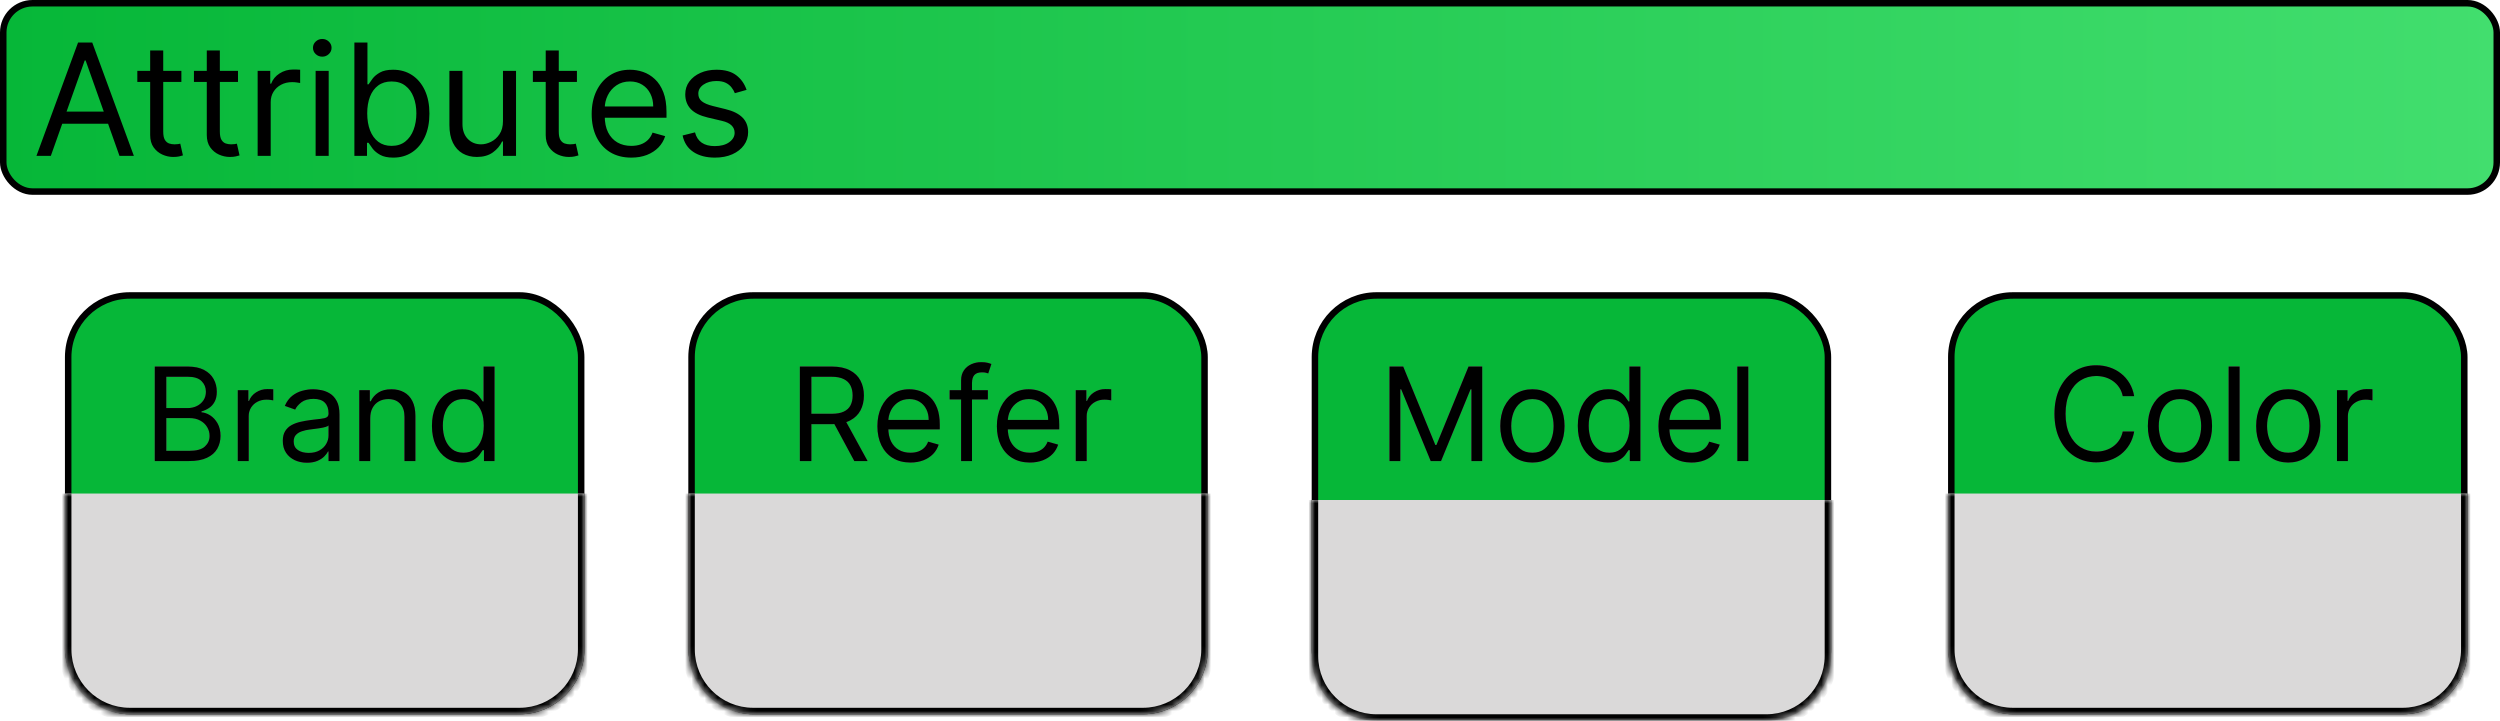 <svg width="385" height="111" viewBox="0 0 385 111" fill="none" xmlns="http://www.w3.org/2000/svg">
<rect x="0.5" y="0.5" width="384" height="29" rx="4.5" fill="url(#paint0_linear_23_110)" stroke="black"/>
<path d="M7.83 24H5.614L12.023 6.545H14.204L20.614 24H18.398L13.182 9.307H13.046L7.83 24ZM8.648 17.182H17.579V19.057H8.648V17.182ZM27.933 10.909V12.614H21.148V10.909H27.933ZM23.126 7.773H25.137V20.25C25.137 20.818 25.22 21.244 25.384 21.528C25.555 21.807 25.771 21.994 26.032 22.091C26.299 22.182 26.58 22.227 26.876 22.227C27.097 22.227 27.279 22.216 27.421 22.193C27.563 22.165 27.677 22.142 27.762 22.125L28.171 23.932C28.035 23.983 27.845 24.034 27.6 24.085C27.356 24.142 27.046 24.171 26.671 24.171C26.103 24.171 25.546 24.048 25.001 23.804C24.461 23.56 24.012 23.188 23.654 22.688C23.302 22.188 23.126 21.557 23.126 20.796V7.773ZM36.651 10.909V12.614H29.867V10.909H36.651ZM31.845 7.773H33.856V20.25C33.856 20.818 33.938 21.244 34.103 21.528C34.273 21.807 34.489 21.994 34.751 22.091C35.018 22.182 35.299 22.227 35.594 22.227C35.816 22.227 35.998 22.216 36.14 22.193C36.282 22.165 36.396 22.142 36.481 22.125L36.89 23.932C36.754 23.983 36.563 24.034 36.319 24.085C36.075 24.142 35.765 24.171 35.39 24.171C34.822 24.171 34.265 24.048 33.719 23.804C33.18 23.56 32.731 23.188 32.373 22.688C32.021 22.188 31.845 21.557 31.845 20.796V7.773ZM39.677 24V10.909H41.62V12.886H41.756C41.995 12.239 42.427 11.713 43.052 11.31C43.677 10.906 44.381 10.704 45.166 10.704C45.313 10.704 45.498 10.707 45.719 10.713C45.941 10.719 46.109 10.727 46.222 10.739V12.784C46.154 12.767 45.998 12.742 45.754 12.707C45.515 12.668 45.262 12.648 44.995 12.648C44.359 12.648 43.791 12.781 43.291 13.048C42.796 13.31 42.404 13.673 42.114 14.139C41.83 14.599 41.688 15.125 41.688 15.716V24H39.677ZM48.606 24V10.909H50.618V24H48.606ZM49.629 8.727C49.237 8.727 48.899 8.594 48.615 8.327C48.337 8.06 48.197 7.739 48.197 7.364C48.197 6.989 48.337 6.668 48.615 6.401C48.899 6.134 49.237 6 49.629 6C50.021 6 50.356 6.134 50.635 6.401C50.919 6.668 51.061 6.989 51.061 7.364C51.061 7.739 50.919 8.06 50.635 8.327C50.356 8.594 50.021 8.727 49.629 8.727ZM54.575 24V6.545H56.586V12.989H56.756C56.904 12.761 57.109 12.472 57.37 12.119C57.637 11.761 58.018 11.443 58.512 11.165C59.012 10.881 59.688 10.739 60.541 10.739C61.643 10.739 62.614 11.014 63.455 11.565C64.296 12.117 64.952 12.898 65.424 13.909C65.896 14.921 66.131 16.114 66.131 17.489C66.131 18.875 65.896 20.077 65.424 21.094C64.952 22.105 64.299 22.889 63.464 23.446C62.629 23.997 61.666 24.273 60.575 24.273C59.734 24.273 59.06 24.134 58.555 23.855C58.049 23.571 57.66 23.25 57.387 22.892C57.114 22.528 56.904 22.227 56.756 21.989H56.518V24H54.575ZM56.552 17.454C56.552 18.443 56.697 19.315 56.986 20.071C57.276 20.821 57.7 21.409 58.256 21.835C58.813 22.256 59.495 22.466 60.302 22.466C61.143 22.466 61.844 22.244 62.407 21.801C62.975 21.352 63.401 20.75 63.685 19.994C63.975 19.233 64.12 18.386 64.12 17.454C64.12 16.534 63.978 15.704 63.694 14.966C63.416 14.222 62.992 13.633 62.424 13.202C61.861 12.764 61.154 12.546 60.302 12.546C59.484 12.546 58.796 12.753 58.239 13.168C57.682 13.577 57.262 14.151 56.978 14.889C56.694 15.622 56.552 16.477 56.552 17.454ZM77.458 18.648V10.909H79.469V24H77.458V21.784H77.322C77.015 22.449 76.538 23.014 75.89 23.48C75.242 23.94 74.424 24.171 73.435 24.171C72.617 24.171 71.89 23.991 71.254 23.634C70.617 23.27 70.117 22.724 69.754 21.997C69.39 21.264 69.208 20.341 69.208 19.227V10.909H71.219V19.091C71.219 20.046 71.487 20.807 72.021 21.375C72.56 21.943 73.248 22.227 74.083 22.227C74.583 22.227 75.092 22.099 75.609 21.844C76.131 21.588 76.569 21.196 76.921 20.668C77.279 20.139 77.458 19.466 77.458 18.648ZM88.847 10.909V12.614H82.062V10.909H88.847ZM84.04 7.773H86.051V20.25C86.051 20.818 86.133 21.244 86.298 21.528C86.469 21.807 86.685 21.994 86.946 22.091C87.213 22.182 87.494 22.227 87.79 22.227C88.011 22.227 88.193 22.216 88.335 22.193C88.477 22.165 88.591 22.142 88.676 22.125L89.085 23.932C88.949 23.983 88.758 24.034 88.514 24.085C88.27 24.142 87.96 24.171 87.585 24.171C87.017 24.171 86.46 24.048 85.915 23.804C85.375 23.56 84.926 23.188 84.568 22.688C84.216 22.188 84.04 21.557 84.04 20.796V7.773ZM97.22 24.273C95.959 24.273 94.871 23.994 93.956 23.438C93.047 22.875 92.345 22.091 91.851 21.085C91.362 20.074 91.118 18.898 91.118 17.557C91.118 16.216 91.362 15.034 91.851 14.011C92.345 12.983 93.033 12.182 93.913 11.608C94.8 11.028 95.834 10.739 97.016 10.739C97.697 10.739 98.371 10.852 99.035 11.079C99.7 11.307 100.305 11.676 100.851 12.188C101.396 12.693 101.831 13.364 102.155 14.199C102.479 15.034 102.641 16.062 102.641 17.284V18.136H92.55V16.398H100.595C100.595 15.659 100.447 15 100.152 14.421C99.862 13.841 99.447 13.383 98.908 13.048C98.374 12.713 97.743 12.546 97.016 12.546C96.215 12.546 95.521 12.744 94.936 13.142C94.356 13.534 93.91 14.046 93.598 14.676C93.285 15.307 93.129 15.983 93.129 16.704V17.864C93.129 18.852 93.3 19.69 93.641 20.378C93.987 21.06 94.467 21.579 95.081 21.938C95.695 22.29 96.408 22.466 97.22 22.466C97.749 22.466 98.226 22.392 98.652 22.244C99.084 22.091 99.456 21.864 99.769 21.562C100.081 21.256 100.322 20.875 100.493 20.421L102.436 20.966C102.232 21.625 101.888 22.204 101.405 22.704C100.922 23.199 100.325 23.585 99.615 23.864C98.905 24.136 98.106 24.273 97.22 24.273ZM114.973 13.841L113.166 14.352C113.053 14.051 112.885 13.758 112.663 13.474C112.447 13.185 112.152 12.946 111.777 12.758C111.402 12.571 110.922 12.477 110.337 12.477C109.536 12.477 108.868 12.662 108.334 13.031C107.805 13.395 107.541 13.858 107.541 14.421C107.541 14.921 107.723 15.315 108.087 15.605C108.45 15.895 109.018 16.136 109.791 16.329L111.734 16.807C112.905 17.091 113.777 17.526 114.351 18.111C114.925 18.69 115.212 19.438 115.212 20.352C115.212 21.102 114.996 21.773 114.564 22.364C114.138 22.954 113.541 23.421 112.774 23.761C112.007 24.102 111.115 24.273 110.098 24.273C108.763 24.273 107.658 23.983 106.783 23.403C105.908 22.824 105.354 21.977 105.121 20.864L107.03 20.386C107.212 21.091 107.555 21.619 108.061 21.972C108.572 22.324 109.24 22.5 110.064 22.5C111.001 22.5 111.746 22.301 112.297 21.903C112.854 21.5 113.132 21.017 113.132 20.454C113.132 20 112.973 19.619 112.655 19.312C112.337 19 111.848 18.767 111.189 18.614L109.007 18.102C107.808 17.818 106.928 17.378 106.365 16.781C105.808 16.179 105.53 15.426 105.53 14.523C105.53 13.784 105.737 13.131 106.152 12.562C106.572 11.994 107.143 11.548 107.865 11.224C108.592 10.901 109.416 10.739 110.337 10.739C111.632 10.739 112.649 11.023 113.388 11.591C114.132 12.159 114.661 12.909 114.973 13.841Z" fill="black"/>
<rect x="10.5" y="45.5" width="79" height="64" rx="9.5" fill="#06B738" stroke="black"/>
<rect x="106.5" y="45.5" width="79" height="64" rx="9.5" fill="#06B738" stroke="black"/>
<rect x="202.5" y="45.5" width="79" height="64" rx="9.5" fill="#06B738" stroke="black"/>
<rect x="300.5" y="45.5" width="79" height="64" rx="9.5" fill="#06B738" stroke="black"/>
<mask id="path-7-inside-1_23_110" fill="white">
<path d="M10 76H90V100C90 105.523 85.523 110 80 110H20C14.477 110 10 105.523 10 100V76Z"/>
</mask>
<path d="M10 76H90V100C90 105.523 85.523 110 80 110H20C14.477 110 10 105.523 10 100V76Z" fill="#DAD9D9"/>
<path d="M10 76H90H10ZM91 100C91 106.075 86.075 111 80 111H20C13.925 111 9 106.075 9 100H11C11 104.971 15.029 109 20 109H80C84.971 109 89 104.971 89 100H91ZM20 111C13.925 111 9 106.075 9 100V76H11V100C11 104.971 15.029 109 20 109V111ZM91 76V100C91 106.075 86.075 111 80 111V109C84.971 109 89 104.971 89 100V76H91Z" fill="black" mask="url(#path-7-inside-1_23_110)"/>
<mask id="path-9-inside-2_23_110" fill="white">
<path d="M106 76H186V100C186 105.523 181.523 110 176 110H116C110.477 110 106 105.523 106 100V76Z"/>
</mask>
<path d="M106 76H186V100C186 105.523 181.523 110 176 110H116C110.477 110 106 105.523 106 100V76Z" fill="#DAD9D9"/>
<path d="M106 76H186H106ZM187 100C187 106.075 182.075 111 176 111H116C109.925 111 105 106.075 105 100H107C107 104.971 111.029 109 116 109H176C180.971 109 185 104.971 185 100H187ZM116 111C109.925 111 105 106.075 105 100V76H107V100C107 104.971 111.029 109 116 109V111ZM187 76V100C187 106.075 182.075 111 176 111V109C180.971 109 185 104.971 185 100V76H187Z" fill="black" mask="url(#path-9-inside-2_23_110)"/>
<mask id="path-11-inside-3_23_110" fill="white">
<path d="M202 77H282V101C282 106.523 277.523 111 272 111H212C206.477 111 202 106.523 202 101V77Z"/>
</mask>
<path d="M202 77H282V101C282 106.523 277.523 111 272 111H212C206.477 111 202 106.523 202 101V77Z" fill="#DAD9D9"/>
<path d="M202 77H282H202ZM283 101C283 107.075 278.075 112 272 112H212C205.925 112 201 107.075 201 101H203C203 105.971 207.029 110 212 110H272C276.971 110 281 105.971 281 101H283ZM212 112C205.925 112 201 107.075 201 101V77H203V101C203 105.971 207.029 110 212 110V112ZM283 77V101C283 107.075 278.075 112 272 112V110C276.971 110 281 105.971 281 101V77H283Z" fill="black" mask="url(#path-11-inside-3_23_110)"/>
<mask id="path-13-inside-4_23_110" fill="white">
<path d="M300 76H380V100C380 105.523 375.523 110 370 110H310C304.477 110 300 105.523 300 100V76Z"/>
</mask>
<path d="M300 76H380V100C380 105.523 375.523 110 370 110H310C304.477 110 300 105.523 300 100V76Z" fill="#DAD9D9"/>
<path d="M300 76H380H300ZM381 100C381 106.075 376.075 111 370 111H310C303.925 111 299 106.075 299 100H301C301 104.971 305.029 109 310 109H370C374.971 109 379 104.971 379 100H381ZM310 111C303.925 111 299 106.075 299 100V76H301V100C301 104.971 305.029 109 310 109V111ZM381 76V100C381 106.075 376.075 111 370 111V109C374.971 109 379 104.971 379 100V76H381Z" fill="black" mask="url(#path-13-inside-4_23_110)"/>
<path d="M213.994 56.455H216.096L221.039 68.528H221.21L226.153 56.455H228.255V71H226.607V59.949H226.465L221.92 71H220.329L215.784 59.949H215.642V71H213.994V56.455ZM235.991 71.227C235.006 71.227 234.142 70.993 233.399 70.524C232.66 70.055 232.083 69.4 231.666 68.557C231.254 67.714 231.048 66.729 231.048 65.602C231.048 64.466 231.254 63.474 231.666 62.626C232.083 61.779 232.66 61.121 233.399 60.652C234.142 60.183 235.006 59.949 235.991 59.949C236.976 59.949 237.838 60.183 238.577 60.652C239.32 61.121 239.898 61.779 240.309 62.626C240.726 63.474 240.934 64.466 240.934 65.602C240.934 66.729 240.726 67.714 240.309 68.557C239.898 69.4 239.32 70.055 238.577 70.524C237.838 70.993 236.976 71.227 235.991 71.227ZM235.991 69.722C236.739 69.722 237.355 69.53 237.838 69.146C238.321 68.763 238.678 68.258 238.91 67.633C239.142 67.008 239.258 66.331 239.258 65.602C239.258 64.873 239.142 64.194 238.91 63.564C238.678 62.934 238.321 62.425 237.838 62.037C237.355 61.649 236.739 61.455 235.991 61.455C235.243 61.455 234.628 61.649 234.145 62.037C233.662 62.425 233.304 62.934 233.072 63.564C232.84 64.194 232.724 64.873 232.724 65.602C232.724 66.331 232.84 67.008 233.072 67.633C233.304 68.258 233.662 68.763 234.145 69.146C234.628 69.53 235.243 69.722 235.991 69.722ZM247.612 71.227C246.703 71.227 245.901 70.998 245.205 70.538C244.509 70.074 243.964 69.421 243.571 68.578C243.178 67.731 242.982 66.729 242.982 65.574C242.982 64.428 243.178 63.434 243.571 62.591C243.964 61.748 244.511 61.097 245.212 60.638C245.913 60.178 246.722 59.949 247.641 59.949C248.351 59.949 248.912 60.067 249.324 60.304C249.741 60.536 250.058 60.801 250.276 61.099C250.498 61.393 250.671 61.635 250.794 61.824H250.936V56.455H252.612V71H250.993V69.324H250.794C250.671 69.523 250.496 69.774 250.269 70.077C250.041 70.375 249.717 70.642 249.296 70.879C248.874 71.111 248.313 71.227 247.612 71.227ZM247.84 69.722C248.512 69.722 249.08 69.546 249.544 69.196C250.008 68.841 250.361 68.351 250.602 67.726C250.844 67.096 250.965 66.369 250.965 65.546C250.965 64.731 250.846 64.019 250.61 63.408C250.373 62.792 250.022 62.314 249.558 61.973C249.094 61.627 248.521 61.455 247.84 61.455C247.129 61.455 246.538 61.637 246.064 62.001C245.595 62.361 245.243 62.851 245.006 63.472C244.774 64.087 244.658 64.778 244.658 65.546C244.658 66.322 244.776 67.028 245.013 67.662C245.254 68.292 245.61 68.794 246.078 69.168C246.552 69.537 247.139 69.722 247.84 69.722ZM260.489 71.227C259.438 71.227 258.531 70.995 257.769 70.531C257.011 70.062 256.426 69.409 256.014 68.571C255.607 67.728 255.404 66.748 255.404 65.631C255.404 64.513 255.607 63.528 256.014 62.676C256.426 61.819 256.999 61.151 257.733 60.673C258.472 60.19 259.334 59.949 260.318 59.949C260.887 59.949 261.448 60.044 262.002 60.233C262.556 60.422 263.06 60.73 263.514 61.156C263.969 61.578 264.331 62.136 264.601 62.832C264.871 63.528 265.006 64.385 265.006 65.403V66.114H256.597V64.665H263.301C263.301 64.049 263.178 63.5 262.932 63.017C262.691 62.534 262.345 62.153 261.895 61.874C261.45 61.594 260.924 61.455 260.318 61.455C259.651 61.455 259.073 61.62 258.585 61.952C258.102 62.278 257.731 62.705 257.47 63.23C257.21 63.756 257.08 64.319 257.08 64.921V65.886C257.08 66.71 257.222 67.409 257.506 67.981C257.795 68.55 258.195 68.983 258.706 69.281C259.218 69.575 259.812 69.722 260.489 69.722C260.929 69.722 261.327 69.66 261.682 69.537C262.042 69.409 262.352 69.22 262.612 68.969C262.873 68.713 263.074 68.396 263.216 68.017L264.835 68.472C264.665 69.021 264.378 69.504 263.976 69.921C263.574 70.332 263.076 70.654 262.485 70.886C261.893 71.114 261.227 71.227 260.489 71.227ZM269.232 56.455V71H267.556V56.455H269.232Z" fill="#5B5B5B"/>
<path d="M213.994 56.455H216.096L221.039 68.528H221.21L226.153 56.455H228.255V71H226.607V59.949H226.465L221.92 71H220.329L215.784 59.949H215.642V71H213.994V56.455ZM235.991 71.227C235.006 71.227 234.142 70.993 233.399 70.524C232.66 70.055 232.083 69.4 231.666 68.557C231.254 67.714 231.048 66.729 231.048 65.602C231.048 64.466 231.254 63.474 231.666 62.626C232.083 61.779 232.66 61.121 233.399 60.652C234.142 60.183 235.006 59.949 235.991 59.949C236.976 59.949 237.838 60.183 238.577 60.652C239.32 61.121 239.898 61.779 240.309 62.626C240.726 63.474 240.934 64.466 240.934 65.602C240.934 66.729 240.726 67.714 240.309 68.557C239.898 69.4 239.32 70.055 238.577 70.524C237.838 70.993 236.976 71.227 235.991 71.227ZM235.991 69.722C236.739 69.722 237.355 69.53 237.838 69.146C238.321 68.763 238.678 68.258 238.91 67.633C239.142 67.008 239.258 66.331 239.258 65.602C239.258 64.873 239.142 64.194 238.91 63.564C238.678 62.934 238.321 62.425 237.838 62.037C237.355 61.649 236.739 61.455 235.991 61.455C235.243 61.455 234.628 61.649 234.145 62.037C233.662 62.425 233.304 62.934 233.072 63.564C232.84 64.194 232.724 64.873 232.724 65.602C232.724 66.331 232.84 67.008 233.072 67.633C233.304 68.258 233.662 68.763 234.145 69.146C234.628 69.53 235.243 69.722 235.991 69.722ZM247.612 71.227C246.703 71.227 245.901 70.998 245.205 70.538C244.509 70.074 243.964 69.421 243.571 68.578C243.178 67.731 242.982 66.729 242.982 65.574C242.982 64.428 243.178 63.434 243.571 62.591C243.964 61.748 244.511 61.097 245.212 60.638C245.913 60.178 246.722 59.949 247.641 59.949C248.351 59.949 248.912 60.067 249.324 60.304C249.741 60.536 250.058 60.801 250.276 61.099C250.498 61.393 250.671 61.635 250.794 61.824H250.936V56.455H252.612V71H250.993V69.324H250.794C250.671 69.523 250.496 69.774 250.269 70.077C250.041 70.375 249.717 70.642 249.296 70.879C248.874 71.111 248.313 71.227 247.612 71.227ZM247.84 69.722C248.512 69.722 249.08 69.546 249.544 69.196C250.008 68.841 250.361 68.351 250.602 67.726C250.844 67.096 250.965 66.369 250.965 65.546C250.965 64.731 250.846 64.019 250.61 63.408C250.373 62.792 250.022 62.314 249.558 61.973C249.094 61.627 248.521 61.455 247.84 61.455C247.129 61.455 246.538 61.637 246.064 62.001C245.595 62.361 245.243 62.851 245.006 63.472C244.774 64.087 244.658 64.778 244.658 65.546C244.658 66.322 244.776 67.028 245.013 67.662C245.254 68.292 245.61 68.794 246.078 69.168C246.552 69.537 247.139 69.722 247.84 69.722ZM260.489 71.227C259.438 71.227 258.531 70.995 257.769 70.531C257.011 70.062 256.426 69.409 256.014 68.571C255.607 67.728 255.404 66.748 255.404 65.631C255.404 64.513 255.607 63.528 256.014 62.676C256.426 61.819 256.999 61.151 257.733 60.673C258.472 60.19 259.334 59.949 260.318 59.949C260.887 59.949 261.448 60.044 262.002 60.233C262.556 60.422 263.06 60.73 263.514 61.156C263.969 61.578 264.331 62.136 264.601 62.832C264.871 63.528 265.006 64.385 265.006 65.403V66.114H256.597V64.665H263.301C263.301 64.049 263.178 63.5 262.932 63.017C262.691 62.534 262.345 62.153 261.895 61.874C261.45 61.594 260.924 61.455 260.318 61.455C259.651 61.455 259.073 61.62 258.585 61.952C258.102 62.278 257.731 62.705 257.47 63.23C257.21 63.756 257.08 64.319 257.08 64.921V65.886C257.08 66.71 257.222 67.409 257.506 67.981C257.795 68.55 258.195 68.983 258.706 69.281C259.218 69.575 259.812 69.722 260.489 69.722C260.929 69.722 261.327 69.66 261.682 69.537C262.042 69.409 262.352 69.22 262.612 68.969C262.873 68.713 263.074 68.396 263.216 68.017L264.835 68.472C264.665 69.021 264.378 69.504 263.976 69.921C263.574 70.332 263.076 70.654 262.485 70.886C261.893 71.114 261.227 71.227 260.489 71.227ZM269.232 56.455V71H267.556V56.455H269.232Z" fill="#5B5B5B"/>
<path d="M213.994 56.455H216.096L221.039 68.528H221.21L226.153 56.455H228.255V71H226.607V59.949H226.465L221.92 71H220.329L215.784 59.949H215.642V71H213.994V56.455ZM235.991 71.227C235.006 71.227 234.142 70.993 233.399 70.524C232.66 70.055 232.083 69.4 231.666 68.557C231.254 67.714 231.048 66.729 231.048 65.602C231.048 64.466 231.254 63.474 231.666 62.626C232.083 61.779 232.66 61.121 233.399 60.652C234.142 60.183 235.006 59.949 235.991 59.949C236.976 59.949 237.838 60.183 238.577 60.652C239.32 61.121 239.898 61.779 240.309 62.626C240.726 63.474 240.934 64.466 240.934 65.602C240.934 66.729 240.726 67.714 240.309 68.557C239.898 69.4 239.32 70.055 238.577 70.524C237.838 70.993 236.976 71.227 235.991 71.227ZM235.991 69.722C236.739 69.722 237.355 69.53 237.838 69.146C238.321 68.763 238.678 68.258 238.91 67.633C239.142 67.008 239.258 66.331 239.258 65.602C239.258 64.873 239.142 64.194 238.91 63.564C238.678 62.934 238.321 62.425 237.838 62.037C237.355 61.649 236.739 61.455 235.991 61.455C235.243 61.455 234.628 61.649 234.145 62.037C233.662 62.425 233.304 62.934 233.072 63.564C232.84 64.194 232.724 64.873 232.724 65.602C232.724 66.331 232.84 67.008 233.072 67.633C233.304 68.258 233.662 68.763 234.145 69.146C234.628 69.53 235.243 69.722 235.991 69.722ZM247.612 71.227C246.703 71.227 245.901 70.998 245.205 70.538C244.509 70.074 243.964 69.421 243.571 68.578C243.178 67.731 242.982 66.729 242.982 65.574C242.982 64.428 243.178 63.434 243.571 62.591C243.964 61.748 244.511 61.097 245.212 60.638C245.913 60.178 246.722 59.949 247.641 59.949C248.351 59.949 248.912 60.067 249.324 60.304C249.741 60.536 250.058 60.801 250.276 61.099C250.498 61.393 250.671 61.635 250.794 61.824H250.936V56.455H252.612V71H250.993V69.324H250.794C250.671 69.523 250.496 69.774 250.269 70.077C250.041 70.375 249.717 70.642 249.296 70.879C248.874 71.111 248.313 71.227 247.612 71.227ZM247.84 69.722C248.512 69.722 249.08 69.546 249.544 69.196C250.008 68.841 250.361 68.351 250.602 67.726C250.844 67.096 250.965 66.369 250.965 65.546C250.965 64.731 250.846 64.019 250.61 63.408C250.373 62.792 250.022 62.314 249.558 61.973C249.094 61.627 248.521 61.455 247.84 61.455C247.129 61.455 246.538 61.637 246.064 62.001C245.595 62.361 245.243 62.851 245.006 63.472C244.774 64.087 244.658 64.778 244.658 65.546C244.658 66.322 244.776 67.028 245.013 67.662C245.254 68.292 245.61 68.794 246.078 69.168C246.552 69.537 247.139 69.722 247.84 69.722ZM260.489 71.227C259.438 71.227 258.531 70.995 257.769 70.531C257.011 70.062 256.426 69.409 256.014 68.571C255.607 67.728 255.404 66.748 255.404 65.631C255.404 64.513 255.607 63.528 256.014 62.676C256.426 61.819 256.999 61.151 257.733 60.673C258.472 60.19 259.334 59.949 260.318 59.949C260.887 59.949 261.448 60.044 262.002 60.233C262.556 60.422 263.06 60.73 263.514 61.156C263.969 61.578 264.331 62.136 264.601 62.832C264.871 63.528 265.006 64.385 265.006 65.403V66.114H256.597V64.665H263.301C263.301 64.049 263.178 63.5 262.932 63.017C262.691 62.534 262.345 62.153 261.895 61.874C261.45 61.594 260.924 61.455 260.318 61.455C259.651 61.455 259.073 61.62 258.585 61.952C258.102 62.278 257.731 62.705 257.47 63.23C257.21 63.756 257.08 64.319 257.08 64.921V65.886C257.08 66.71 257.222 67.409 257.506 67.981C257.795 68.55 258.195 68.983 258.706 69.281C259.218 69.575 259.812 69.722 260.489 69.722C260.929 69.722 261.327 69.66 261.682 69.537C262.042 69.409 262.352 69.22 262.612 68.969C262.873 68.713 263.074 68.396 263.216 68.017L264.835 68.472C264.665 69.021 264.378 69.504 263.976 69.921C263.574 70.332 263.076 70.654 262.485 70.886C261.893 71.114 261.227 71.227 260.489 71.227ZM269.232 56.455V71H267.556V56.455H269.232Z" fill="black"/>
<path d="M123.183 71V56.455H128.098C129.234 56.455 130.167 56.649 130.896 57.037C131.625 57.42 132.165 57.948 132.516 58.621C132.866 59.293 133.041 60.058 133.041 60.915C133.041 61.772 132.866 62.532 132.516 63.195C132.165 63.858 131.628 64.378 130.903 64.757C130.179 65.131 129.253 65.318 128.126 65.318H124.149V63.727H128.07C128.846 63.727 129.471 63.614 129.945 63.386C130.423 63.159 130.768 62.837 130.982 62.42C131.199 61.999 131.308 61.497 131.308 60.915C131.308 60.332 131.199 59.823 130.982 59.388C130.764 58.952 130.416 58.616 129.938 58.379C129.459 58.138 128.827 58.017 128.041 58.017H124.945V71H123.183ZM130.03 64.466L133.609 71H131.564L128.041 64.466H130.03ZM140.206 71.227C139.154 71.227 138.248 70.995 137.485 70.531C136.728 70.062 136.143 69.409 135.731 68.571C135.324 67.728 135.12 66.748 135.12 65.631C135.12 64.513 135.324 63.528 135.731 62.676C136.143 61.819 136.716 61.151 137.45 60.673C138.189 60.19 139.05 59.949 140.035 59.949C140.603 59.949 141.164 60.044 141.718 60.233C142.272 60.422 142.777 60.73 143.231 61.156C143.686 61.578 144.048 62.136 144.318 62.832C144.588 63.528 144.723 64.385 144.723 65.403V66.114H136.314V64.665H143.018C143.018 64.049 142.895 63.5 142.649 63.017C142.407 62.534 142.062 62.153 141.612 61.874C141.167 61.594 140.641 61.455 140.035 61.455C139.368 61.455 138.79 61.62 138.302 61.952C137.819 62.278 137.448 62.705 137.187 63.23C136.927 63.756 136.797 64.319 136.797 64.921V65.886C136.797 66.71 136.939 67.409 137.223 67.981C137.511 68.55 137.912 68.983 138.423 69.281C138.934 69.575 139.529 69.722 140.206 69.722C140.646 69.722 141.044 69.66 141.399 69.537C141.759 69.409 142.069 69.22 142.329 68.969C142.59 68.713 142.791 68.396 142.933 68.017L144.552 68.472C144.382 69.021 144.095 69.504 143.693 69.921C143.29 70.332 142.793 70.654 142.201 70.886C141.609 71.114 140.944 71.227 140.206 71.227ZM152.13 60.091V61.511H146.25V60.091H152.13ZM148.011 71V58.585C148.011 57.96 148.158 57.439 148.451 57.023C148.745 56.606 149.126 56.294 149.595 56.085C150.064 55.877 150.558 55.773 151.079 55.773C151.491 55.773 151.827 55.806 152.088 55.872C152.348 55.938 152.542 56 152.67 56.057L152.187 57.506C152.102 57.477 151.984 57.442 151.832 57.399C151.685 57.356 151.491 57.335 151.25 57.335C150.696 57.335 150.296 57.475 150.049 57.754C149.808 58.034 149.687 58.443 149.687 58.983V71H148.011ZM158.604 71.227C157.553 71.227 156.646 70.995 155.884 70.531C155.126 70.062 154.542 69.409 154.13 68.571C153.722 67.728 153.519 66.748 153.519 65.631C153.519 64.513 153.722 63.528 154.13 62.676C154.542 61.819 155.114 61.151 155.848 60.673C156.587 60.19 157.449 59.949 158.434 59.949C159.002 59.949 159.563 60.044 160.117 60.233C160.671 60.422 161.175 60.73 161.63 61.156C162.084 61.578 162.446 62.136 162.716 62.832C162.986 63.528 163.121 64.385 163.121 65.403V66.114H154.712V64.665H161.417C161.417 64.049 161.293 63.5 161.047 63.017C160.806 62.534 160.46 62.153 160.01 61.874C159.565 61.594 159.04 61.455 158.434 61.455C157.766 61.455 157.188 61.62 156.701 61.952C156.218 62.278 155.846 62.705 155.586 63.23C155.325 63.756 155.195 64.319 155.195 64.921V65.886C155.195 66.71 155.337 67.409 155.621 67.981C155.91 68.55 156.31 68.983 156.821 69.281C157.333 69.575 157.927 69.722 158.604 69.722C159.044 69.722 159.442 69.66 159.797 69.537C160.157 69.409 160.467 69.22 160.728 68.969C160.988 68.713 161.189 68.396 161.331 68.017L162.951 68.472C162.78 69.021 162.494 69.504 162.091 69.921C161.689 70.332 161.192 70.654 160.6 70.886C160.008 71.114 159.343 71.227 158.604 71.227ZM165.671 71V60.091H167.29V61.739H167.404C167.603 61.199 167.962 60.761 168.483 60.425C169.004 60.089 169.591 59.92 170.245 59.92C170.368 59.92 170.522 59.923 170.706 59.928C170.891 59.932 171.031 59.939 171.125 59.949V61.653C171.069 61.639 170.938 61.618 170.735 61.59C170.536 61.556 170.325 61.54 170.103 61.54C169.572 61.54 169.099 61.651 168.682 61.874C168.27 62.091 167.944 62.394 167.702 62.783C167.465 63.166 167.347 63.604 167.347 64.097V71H165.671Z" fill="#5B5B5B"/>
<path d="M123.183 71V56.455H128.098C129.234 56.455 130.167 56.649 130.896 57.037C131.625 57.42 132.165 57.948 132.516 58.621C132.866 59.293 133.041 60.058 133.041 60.915C133.041 61.772 132.866 62.532 132.516 63.195C132.165 63.858 131.628 64.378 130.903 64.757C130.179 65.131 129.253 65.318 128.126 65.318H124.149V63.727H128.07C128.846 63.727 129.471 63.614 129.945 63.386C130.423 63.159 130.768 62.837 130.982 62.42C131.199 61.999 131.308 61.497 131.308 60.915C131.308 60.332 131.199 59.823 130.982 59.388C130.764 58.952 130.416 58.616 129.938 58.379C129.459 58.138 128.827 58.017 128.041 58.017H124.945V71H123.183ZM130.03 64.466L133.609 71H131.564L128.041 64.466H130.03ZM140.206 71.227C139.154 71.227 138.248 70.995 137.485 70.531C136.728 70.062 136.143 69.409 135.731 68.571C135.324 67.728 135.12 66.748 135.12 65.631C135.12 64.513 135.324 63.528 135.731 62.676C136.143 61.819 136.716 61.151 137.45 60.673C138.189 60.19 139.05 59.949 140.035 59.949C140.603 59.949 141.164 60.044 141.718 60.233C142.272 60.422 142.777 60.73 143.231 61.156C143.686 61.578 144.048 62.136 144.318 62.832C144.588 63.528 144.723 64.385 144.723 65.403V66.114H136.314V64.665H143.018C143.018 64.049 142.895 63.5 142.649 63.017C142.407 62.534 142.062 62.153 141.612 61.874C141.167 61.594 140.641 61.455 140.035 61.455C139.368 61.455 138.79 61.62 138.302 61.952C137.819 62.278 137.448 62.705 137.187 63.23C136.927 63.756 136.797 64.319 136.797 64.921V65.886C136.797 66.71 136.939 67.409 137.223 67.981C137.511 68.55 137.912 68.983 138.423 69.281C138.934 69.575 139.529 69.722 140.206 69.722C140.646 69.722 141.044 69.66 141.399 69.537C141.759 69.409 142.069 69.22 142.329 68.969C142.59 68.713 142.791 68.396 142.933 68.017L144.552 68.472C144.382 69.021 144.095 69.504 143.693 69.921C143.29 70.332 142.793 70.654 142.201 70.886C141.609 71.114 140.944 71.227 140.206 71.227ZM152.13 60.091V61.511H146.25V60.091H152.13ZM148.011 71V58.585C148.011 57.96 148.158 57.439 148.451 57.023C148.745 56.606 149.126 56.294 149.595 56.085C150.064 55.877 150.558 55.773 151.079 55.773C151.491 55.773 151.827 55.806 152.088 55.872C152.348 55.938 152.542 56 152.67 56.057L152.187 57.506C152.102 57.477 151.984 57.442 151.832 57.399C151.685 57.356 151.491 57.335 151.25 57.335C150.696 57.335 150.296 57.475 150.049 57.754C149.808 58.034 149.687 58.443 149.687 58.983V71H148.011ZM158.604 71.227C157.553 71.227 156.646 70.995 155.884 70.531C155.126 70.062 154.542 69.409 154.13 68.571C153.722 67.728 153.519 66.748 153.519 65.631C153.519 64.513 153.722 63.528 154.13 62.676C154.542 61.819 155.114 61.151 155.848 60.673C156.587 60.19 157.449 59.949 158.434 59.949C159.002 59.949 159.563 60.044 160.117 60.233C160.671 60.422 161.175 60.73 161.63 61.156C162.084 61.578 162.446 62.136 162.716 62.832C162.986 63.528 163.121 64.385 163.121 65.403V66.114H154.712V64.665H161.417C161.417 64.049 161.293 63.5 161.047 63.017C160.806 62.534 160.46 62.153 160.01 61.874C159.565 61.594 159.04 61.455 158.434 61.455C157.766 61.455 157.188 61.62 156.701 61.952C156.218 62.278 155.846 62.705 155.586 63.23C155.325 63.756 155.195 64.319 155.195 64.921V65.886C155.195 66.71 155.337 67.409 155.621 67.981C155.91 68.55 156.31 68.983 156.821 69.281C157.333 69.575 157.927 69.722 158.604 69.722C159.044 69.722 159.442 69.66 159.797 69.537C160.157 69.409 160.467 69.22 160.728 68.969C160.988 68.713 161.189 68.396 161.331 68.017L162.951 68.472C162.78 69.021 162.494 69.504 162.091 69.921C161.689 70.332 161.192 70.654 160.6 70.886C160.008 71.114 159.343 71.227 158.604 71.227ZM165.671 71V60.091H167.29V61.739H167.404C167.603 61.199 167.962 60.761 168.483 60.425C169.004 60.089 169.591 59.92 170.245 59.92C170.368 59.92 170.522 59.923 170.706 59.928C170.891 59.932 171.031 59.939 171.125 59.949V61.653C171.069 61.639 170.938 61.618 170.735 61.59C170.536 61.556 170.325 61.54 170.103 61.54C169.572 61.54 169.099 61.651 168.682 61.874C168.27 62.091 167.944 62.394 167.702 62.783C167.465 63.166 167.347 63.604 167.347 64.097V71H165.671Z" fill="#5B5B5B"/>
<path d="M123.183 71V56.455H128.098C129.234 56.455 130.167 56.649 130.896 57.037C131.625 57.42 132.165 57.948 132.516 58.621C132.866 59.293 133.041 60.058 133.041 60.915C133.041 61.772 132.866 62.532 132.516 63.195C132.165 63.858 131.628 64.378 130.903 64.757C130.179 65.131 129.253 65.318 128.126 65.318H124.149V63.727H128.07C128.846 63.727 129.471 63.614 129.945 63.386C130.423 63.159 130.768 62.837 130.982 62.42C131.199 61.999 131.308 61.497 131.308 60.915C131.308 60.332 131.199 59.823 130.982 59.388C130.764 58.952 130.416 58.616 129.938 58.379C129.459 58.138 128.827 58.017 128.041 58.017H124.945V71H123.183ZM130.03 64.466L133.609 71H131.564L128.041 64.466H130.03ZM140.206 71.227C139.154 71.227 138.248 70.995 137.485 70.531C136.728 70.062 136.143 69.409 135.731 68.571C135.324 67.728 135.12 66.748 135.12 65.631C135.12 64.513 135.324 63.528 135.731 62.676C136.143 61.819 136.716 61.151 137.45 60.673C138.189 60.19 139.05 59.949 140.035 59.949C140.603 59.949 141.164 60.044 141.718 60.233C142.272 60.422 142.777 60.73 143.231 61.156C143.686 61.578 144.048 62.136 144.318 62.832C144.588 63.528 144.723 64.385 144.723 65.403V66.114H136.314V64.665H143.018C143.018 64.049 142.895 63.5 142.649 63.017C142.407 62.534 142.062 62.153 141.612 61.874C141.167 61.594 140.641 61.455 140.035 61.455C139.368 61.455 138.79 61.62 138.302 61.952C137.819 62.278 137.448 62.705 137.187 63.23C136.927 63.756 136.797 64.319 136.797 64.921V65.886C136.797 66.71 136.939 67.409 137.223 67.981C137.511 68.55 137.912 68.983 138.423 69.281C138.934 69.575 139.529 69.722 140.206 69.722C140.646 69.722 141.044 69.66 141.399 69.537C141.759 69.409 142.069 69.22 142.329 68.969C142.59 68.713 142.791 68.396 142.933 68.017L144.552 68.472C144.382 69.021 144.095 69.504 143.693 69.921C143.29 70.332 142.793 70.654 142.201 70.886C141.609 71.114 140.944 71.227 140.206 71.227ZM152.13 60.091V61.511H146.25V60.091H152.13ZM148.011 71V58.585C148.011 57.96 148.158 57.439 148.451 57.023C148.745 56.606 149.126 56.294 149.595 56.085C150.064 55.877 150.558 55.773 151.079 55.773C151.491 55.773 151.827 55.806 152.088 55.872C152.348 55.938 152.542 56 152.67 56.057L152.187 57.506C152.102 57.477 151.984 57.442 151.832 57.399C151.685 57.356 151.491 57.335 151.25 57.335C150.696 57.335 150.296 57.475 150.049 57.754C149.808 58.034 149.687 58.443 149.687 58.983V71H148.011ZM158.604 71.227C157.553 71.227 156.646 70.995 155.884 70.531C155.126 70.062 154.542 69.409 154.13 68.571C153.722 67.728 153.519 66.748 153.519 65.631C153.519 64.513 153.722 63.528 154.13 62.676C154.542 61.819 155.114 61.151 155.848 60.673C156.587 60.19 157.449 59.949 158.434 59.949C159.002 59.949 159.563 60.044 160.117 60.233C160.671 60.422 161.175 60.73 161.63 61.156C162.084 61.578 162.446 62.136 162.716 62.832C162.986 63.528 163.121 64.385 163.121 65.403V66.114H154.712V64.665H161.417C161.417 64.049 161.293 63.5 161.047 63.017C160.806 62.534 160.46 62.153 160.01 61.874C159.565 61.594 159.04 61.455 158.434 61.455C157.766 61.455 157.188 61.62 156.701 61.952C156.218 62.278 155.846 62.705 155.586 63.23C155.325 63.756 155.195 64.319 155.195 64.921V65.886C155.195 66.71 155.337 67.409 155.621 67.981C155.91 68.55 156.31 68.983 156.821 69.281C157.333 69.575 157.927 69.722 158.604 69.722C159.044 69.722 159.442 69.66 159.797 69.537C160.157 69.409 160.467 69.22 160.728 68.969C160.988 68.713 161.189 68.396 161.331 68.017L162.951 68.472C162.78 69.021 162.494 69.504 162.091 69.921C161.689 70.332 161.192 70.654 160.6 70.886C160.008 71.114 159.343 71.227 158.604 71.227ZM165.671 71V60.091H167.29V61.739H167.404C167.603 61.199 167.962 60.761 168.483 60.425C169.004 60.089 169.591 59.92 170.245 59.92C170.368 59.92 170.522 59.923 170.706 59.928C170.891 59.932 171.031 59.939 171.125 59.949V61.653C171.069 61.639 170.938 61.618 170.735 61.59C170.536 61.556 170.325 61.54 170.103 61.54C169.572 61.54 169.099 61.651 168.682 61.874C168.27 62.091 167.944 62.394 167.702 62.783C167.465 63.166 167.347 63.604 167.347 64.097V71H165.671Z" fill="black"/>
<path d="M23.841 71V56.455H28.927C29.94 56.455 30.776 56.63 31.434 56.98C32.092 57.326 32.582 57.792 32.904 58.379C33.226 58.962 33.387 59.608 33.387 60.318C33.387 60.943 33.276 61.459 33.053 61.867C32.835 62.274 32.547 62.596 32.187 62.832C31.831 63.069 31.446 63.244 31.029 63.358V63.5C31.474 63.528 31.922 63.685 32.371 63.969C32.821 64.253 33.197 64.66 33.501 65.19C33.804 65.721 33.955 66.369 33.955 67.136C33.955 67.865 33.789 68.521 33.458 69.104C33.127 69.686 32.603 70.148 31.888 70.489C31.173 70.829 30.243 71 29.097 71H23.841ZM25.603 69.438H29.097C30.248 69.438 31.064 69.215 31.547 68.77C32.035 68.32 32.279 67.776 32.279 67.136C32.279 66.644 32.154 66.189 31.902 65.773C31.652 65.351 31.294 65.015 30.83 64.764C30.366 64.508 29.817 64.381 29.182 64.381H25.603V69.438ZM25.603 62.847H28.87C29.4 62.847 29.878 62.742 30.305 62.534C30.735 62.326 31.076 62.032 31.327 61.653C31.583 61.275 31.711 60.83 31.711 60.318C31.711 59.679 31.488 59.137 31.043 58.692C30.598 58.242 29.893 58.017 28.927 58.017H25.603V62.847ZM36.622 71V60.091H38.241V61.739H38.355C38.554 61.199 38.914 60.761 39.434 60.425C39.955 60.089 40.542 59.92 41.196 59.92C41.319 59.92 41.473 59.923 41.657 59.928C41.842 59.932 41.982 59.939 42.077 59.949V61.653C42.02 61.639 41.889 61.618 41.686 61.59C41.487 61.556 41.276 61.54 41.054 61.54C40.523 61.54 40.05 61.651 39.633 61.874C39.221 62.091 38.895 62.394 38.653 62.783C38.416 63.166 38.298 63.604 38.298 64.097V71H36.622ZM47.274 71.256C46.582 71.256 45.955 71.126 45.392 70.865C44.828 70.6 44.381 70.219 44.049 69.722C43.718 69.22 43.552 68.614 43.552 67.903C43.552 67.278 43.675 66.772 43.921 66.383C44.168 65.99 44.497 65.683 44.909 65.46C45.321 65.238 45.775 65.072 46.272 64.963C46.774 64.849 47.278 64.76 47.785 64.693C48.448 64.608 48.985 64.544 49.397 64.501C49.814 64.454 50.117 64.376 50.306 64.267C50.5 64.158 50.597 63.969 50.597 63.699V63.642C50.597 62.941 50.406 62.397 50.022 62.008C49.643 61.62 49.068 61.426 48.296 61.426C47.496 61.426 46.869 61.601 46.414 61.952C45.96 62.302 45.64 62.676 45.455 63.074L43.864 62.506C44.149 61.843 44.527 61.327 45.001 60.957C45.479 60.583 46 60.323 46.563 60.176C47.132 60.025 47.69 59.949 48.239 59.949C48.59 59.949 48.992 59.992 49.447 60.077C49.906 60.157 50.349 60.325 50.775 60.581C51.206 60.837 51.563 61.222 51.847 61.739C52.132 62.255 52.274 62.946 52.274 63.812V71H50.597V69.523H50.512C50.399 69.76 50.209 70.013 49.944 70.283C49.679 70.553 49.326 70.782 48.886 70.972C48.446 71.161 47.908 71.256 47.274 71.256ZM47.529 69.75C48.192 69.75 48.751 69.62 49.205 69.359C49.665 69.099 50.01 68.763 50.242 68.351C50.479 67.939 50.597 67.506 50.597 67.051V65.517C50.526 65.602 50.37 65.68 50.129 65.751C49.892 65.818 49.617 65.877 49.305 65.929C48.997 65.976 48.696 66.019 48.403 66.057C48.114 66.09 47.88 66.118 47.7 66.142C47.264 66.199 46.857 66.291 46.478 66.419C46.104 66.542 45.801 66.729 45.569 66.98C45.342 67.226 45.228 67.562 45.228 67.989C45.228 68.571 45.444 69.011 45.874 69.31C46.31 69.603 46.862 69.75 47.529 69.75ZM57.009 64.438V71H55.333V60.091H56.952V61.795H57.094C57.35 61.242 57.738 60.796 58.259 60.46C58.78 60.119 59.452 59.949 60.276 59.949C61.015 59.949 61.661 60.1 62.215 60.403C62.769 60.702 63.2 61.156 63.508 61.767C63.815 62.373 63.969 63.14 63.969 64.068V71H62.293V64.182C62.293 63.325 62.071 62.657 61.626 62.179C61.181 61.696 60.57 61.455 59.793 61.455C59.258 61.455 58.78 61.571 58.358 61.803C57.942 62.035 57.613 62.373 57.371 62.818C57.13 63.263 57.009 63.803 57.009 64.438ZM71.151 71.227C70.242 71.227 69.44 70.998 68.744 70.538C68.048 70.074 67.503 69.421 67.11 68.578C66.717 67.731 66.521 66.729 66.521 65.574C66.521 64.428 66.717 63.434 67.11 62.591C67.503 61.748 68.05 61.097 68.751 60.638C69.452 60.178 70.261 59.949 71.18 59.949C71.89 59.949 72.451 60.067 72.863 60.304C73.28 60.536 73.597 60.801 73.815 61.099C74.037 61.393 74.21 61.635 74.333 61.824H74.475V56.455H76.151V71H74.532V69.324H74.333C74.21 69.523 74.035 69.774 73.808 70.077C73.58 70.375 73.256 70.642 72.835 70.879C72.413 71.111 71.852 71.227 71.151 71.227ZM71.379 69.722C72.051 69.722 72.619 69.546 73.083 69.196C73.547 68.841 73.9 68.351 74.141 67.726C74.383 67.096 74.504 66.369 74.504 65.546C74.504 64.731 74.385 64.019 74.149 63.408C73.912 62.792 73.561 62.314 73.097 61.973C72.633 61.627 72.061 61.455 71.379 61.455C70.668 61.455 70.077 61.637 69.603 62.001C69.134 62.361 68.782 62.851 68.545 63.472C68.313 64.087 68.197 64.778 68.197 65.546C68.197 66.322 68.315 67.028 68.552 67.662C68.793 68.292 69.149 68.794 69.617 69.168C70.091 69.537 70.678 69.722 71.379 69.722Z" fill="#5B5B5B"/>
<path d="M23.841 71V56.455H28.927C29.94 56.455 30.776 56.63 31.434 56.98C32.092 57.326 32.582 57.792 32.904 58.379C33.226 58.962 33.387 59.608 33.387 60.318C33.387 60.943 33.276 61.459 33.053 61.867C32.835 62.274 32.547 62.596 32.187 62.832C31.831 63.069 31.446 63.244 31.029 63.358V63.5C31.474 63.528 31.922 63.685 32.371 63.969C32.821 64.253 33.197 64.66 33.501 65.19C33.804 65.721 33.955 66.369 33.955 67.136C33.955 67.865 33.789 68.521 33.458 69.104C33.127 69.686 32.603 70.148 31.888 70.489C31.173 70.829 30.243 71 29.097 71H23.841ZM25.603 69.438H29.097C30.248 69.438 31.064 69.215 31.547 68.77C32.035 68.32 32.279 67.776 32.279 67.136C32.279 66.644 32.154 66.189 31.902 65.773C31.652 65.351 31.294 65.015 30.83 64.764C30.366 64.508 29.817 64.381 29.182 64.381H25.603V69.438ZM25.603 62.847H28.87C29.4 62.847 29.878 62.742 30.305 62.534C30.735 62.326 31.076 62.032 31.327 61.653C31.583 61.275 31.711 60.83 31.711 60.318C31.711 59.679 31.488 59.137 31.043 58.692C30.598 58.242 29.893 58.017 28.927 58.017H25.603V62.847ZM36.622 71V60.091H38.241V61.739H38.355C38.554 61.199 38.914 60.761 39.434 60.425C39.955 60.089 40.542 59.92 41.196 59.92C41.319 59.92 41.473 59.923 41.657 59.928C41.842 59.932 41.982 59.939 42.077 59.949V61.653C42.02 61.639 41.889 61.618 41.686 61.59C41.487 61.556 41.276 61.54 41.054 61.54C40.523 61.54 40.05 61.651 39.633 61.874C39.221 62.091 38.895 62.394 38.653 62.783C38.416 63.166 38.298 63.604 38.298 64.097V71H36.622ZM47.274 71.256C46.582 71.256 45.955 71.126 45.392 70.865C44.828 70.6 44.381 70.219 44.049 69.722C43.718 69.22 43.552 68.614 43.552 67.903C43.552 67.278 43.675 66.772 43.921 66.383C44.168 65.99 44.497 65.683 44.909 65.46C45.321 65.238 45.775 65.072 46.272 64.963C46.774 64.849 47.278 64.76 47.785 64.693C48.448 64.608 48.985 64.544 49.397 64.501C49.814 64.454 50.117 64.376 50.306 64.267C50.5 64.158 50.597 63.969 50.597 63.699V63.642C50.597 62.941 50.406 62.397 50.022 62.008C49.643 61.62 49.068 61.426 48.296 61.426C47.496 61.426 46.869 61.601 46.414 61.952C45.96 62.302 45.64 62.676 45.455 63.074L43.864 62.506C44.149 61.843 44.527 61.327 45.001 60.957C45.479 60.583 46 60.323 46.563 60.176C47.132 60.025 47.69 59.949 48.239 59.949C48.59 59.949 48.992 59.992 49.447 60.077C49.906 60.157 50.349 60.325 50.775 60.581C51.206 60.837 51.563 61.222 51.847 61.739C52.132 62.255 52.274 62.946 52.274 63.812V71H50.597V69.523H50.512C50.399 69.76 50.209 70.013 49.944 70.283C49.679 70.553 49.326 70.782 48.886 70.972C48.446 71.161 47.908 71.256 47.274 71.256ZM47.529 69.75C48.192 69.75 48.751 69.62 49.205 69.359C49.665 69.099 50.01 68.763 50.242 68.351C50.479 67.939 50.597 67.506 50.597 67.051V65.517C50.526 65.602 50.37 65.68 50.129 65.751C49.892 65.818 49.617 65.877 49.305 65.929C48.997 65.976 48.696 66.019 48.403 66.057C48.114 66.09 47.88 66.118 47.7 66.142C47.264 66.199 46.857 66.291 46.478 66.419C46.104 66.542 45.801 66.729 45.569 66.98C45.342 67.226 45.228 67.562 45.228 67.989C45.228 68.571 45.444 69.011 45.874 69.31C46.31 69.603 46.862 69.75 47.529 69.75ZM57.009 64.438V71H55.333V60.091H56.952V61.795H57.094C57.35 61.242 57.738 60.796 58.259 60.46C58.78 60.119 59.452 59.949 60.276 59.949C61.015 59.949 61.661 60.1 62.215 60.403C62.769 60.702 63.2 61.156 63.508 61.767C63.815 62.373 63.969 63.14 63.969 64.068V71H62.293V64.182C62.293 63.325 62.071 62.657 61.626 62.179C61.181 61.696 60.57 61.455 59.793 61.455C59.258 61.455 58.78 61.571 58.358 61.803C57.942 62.035 57.613 62.373 57.371 62.818C57.13 63.263 57.009 63.803 57.009 64.438ZM71.151 71.227C70.242 71.227 69.44 70.998 68.744 70.538C68.048 70.074 67.503 69.421 67.11 68.578C66.717 67.731 66.521 66.729 66.521 65.574C66.521 64.428 66.717 63.434 67.11 62.591C67.503 61.748 68.05 61.097 68.751 60.638C69.452 60.178 70.261 59.949 71.18 59.949C71.89 59.949 72.451 60.067 72.863 60.304C73.28 60.536 73.597 60.801 73.815 61.099C74.037 61.393 74.21 61.635 74.333 61.824H74.475V56.455H76.151V71H74.532V69.324H74.333C74.21 69.523 74.035 69.774 73.808 70.077C73.58 70.375 73.256 70.642 72.835 70.879C72.413 71.111 71.852 71.227 71.151 71.227ZM71.379 69.722C72.051 69.722 72.619 69.546 73.083 69.196C73.547 68.841 73.9 68.351 74.141 67.726C74.383 67.096 74.504 66.369 74.504 65.546C74.504 64.731 74.385 64.019 74.149 63.408C73.912 62.792 73.561 62.314 73.097 61.973C72.633 61.627 72.061 61.455 71.379 61.455C70.668 61.455 70.077 61.637 69.603 62.001C69.134 62.361 68.782 62.851 68.545 63.472C68.313 64.087 68.197 64.778 68.197 65.546C68.197 66.322 68.315 67.028 68.552 67.662C68.793 68.292 69.149 68.794 69.617 69.168C70.091 69.537 70.678 69.722 71.379 69.722Z" fill="#5B5B5B"/>
<path d="M23.841 71V56.455H28.927C29.94 56.455 30.776 56.63 31.434 56.98C32.092 57.326 32.582 57.792 32.904 58.379C33.226 58.962 33.387 59.608 33.387 60.318C33.387 60.943 33.276 61.459 33.053 61.867C32.835 62.274 32.547 62.596 32.187 62.832C31.831 63.069 31.446 63.244 31.029 63.358V63.5C31.474 63.528 31.922 63.685 32.371 63.969C32.821 64.253 33.197 64.66 33.501 65.19C33.804 65.721 33.955 66.369 33.955 67.136C33.955 67.865 33.789 68.521 33.458 69.104C33.127 69.686 32.603 70.148 31.888 70.489C31.173 70.829 30.243 71 29.097 71H23.841ZM25.603 69.438H29.097C30.248 69.438 31.064 69.215 31.547 68.77C32.035 68.32 32.279 67.776 32.279 67.136C32.279 66.644 32.154 66.189 31.902 65.773C31.652 65.351 31.294 65.015 30.83 64.764C30.366 64.508 29.817 64.381 29.182 64.381H25.603V69.438ZM25.603 62.847H28.87C29.4 62.847 29.878 62.742 30.305 62.534C30.735 62.326 31.076 62.032 31.327 61.653C31.583 61.275 31.711 60.83 31.711 60.318C31.711 59.679 31.488 59.137 31.043 58.692C30.598 58.242 29.893 58.017 28.927 58.017H25.603V62.847ZM36.622 71V60.091H38.241V61.739H38.355C38.554 61.199 38.914 60.761 39.434 60.425C39.955 60.089 40.542 59.92 41.196 59.92C41.319 59.92 41.473 59.923 41.657 59.928C41.842 59.932 41.982 59.939 42.077 59.949V61.653C42.02 61.639 41.889 61.618 41.686 61.59C41.487 61.556 41.276 61.54 41.054 61.54C40.523 61.54 40.05 61.651 39.633 61.874C39.221 62.091 38.895 62.394 38.653 62.783C38.416 63.166 38.298 63.604 38.298 64.097V71H36.622ZM47.274 71.256C46.582 71.256 45.955 71.126 45.392 70.865C44.828 70.6 44.381 70.219 44.049 69.722C43.718 69.22 43.552 68.614 43.552 67.903C43.552 67.278 43.675 66.772 43.921 66.383C44.168 65.99 44.497 65.683 44.909 65.46C45.321 65.238 45.775 65.072 46.272 64.963C46.774 64.849 47.278 64.76 47.785 64.693C48.448 64.608 48.985 64.544 49.397 64.501C49.814 64.454 50.117 64.376 50.306 64.267C50.5 64.158 50.597 63.969 50.597 63.699V63.642C50.597 62.941 50.406 62.397 50.022 62.008C49.643 61.62 49.068 61.426 48.296 61.426C47.496 61.426 46.869 61.601 46.414 61.952C45.96 62.302 45.64 62.676 45.455 63.074L43.864 62.506C44.149 61.843 44.527 61.327 45.001 60.957C45.479 60.583 46 60.323 46.563 60.176C47.132 60.025 47.69 59.949 48.239 59.949C48.59 59.949 48.992 59.992 49.447 60.077C49.906 60.157 50.349 60.325 50.775 60.581C51.206 60.837 51.563 61.222 51.847 61.739C52.132 62.255 52.274 62.946 52.274 63.812V71H50.597V69.523H50.512C50.399 69.76 50.209 70.013 49.944 70.283C49.679 70.553 49.326 70.782 48.886 70.972C48.446 71.161 47.908 71.256 47.274 71.256ZM47.529 69.75C48.192 69.75 48.751 69.62 49.205 69.359C49.665 69.099 50.01 68.763 50.242 68.351C50.479 67.939 50.597 67.506 50.597 67.051V65.517C50.526 65.602 50.37 65.68 50.129 65.751C49.892 65.818 49.617 65.877 49.305 65.929C48.997 65.976 48.696 66.019 48.403 66.057C48.114 66.09 47.88 66.118 47.7 66.142C47.264 66.199 46.857 66.291 46.478 66.419C46.104 66.542 45.801 66.729 45.569 66.98C45.342 67.226 45.228 67.562 45.228 67.989C45.228 68.571 45.444 69.011 45.874 69.31C46.31 69.603 46.862 69.75 47.529 69.75ZM57.009 64.438V71H55.333V60.091H56.952V61.795H57.094C57.35 61.242 57.738 60.796 58.259 60.46C58.78 60.119 59.452 59.949 60.276 59.949C61.015 59.949 61.661 60.1 62.215 60.403C62.769 60.702 63.2 61.156 63.508 61.767C63.815 62.373 63.969 63.14 63.969 64.068V71H62.293V64.182C62.293 63.325 62.071 62.657 61.626 62.179C61.181 61.696 60.57 61.455 59.793 61.455C59.258 61.455 58.78 61.571 58.358 61.803C57.942 62.035 57.613 62.373 57.371 62.818C57.13 63.263 57.009 63.803 57.009 64.438ZM71.151 71.227C70.242 71.227 69.44 70.998 68.744 70.538C68.048 70.074 67.503 69.421 67.11 68.578C66.717 67.731 66.521 66.729 66.521 65.574C66.521 64.428 66.717 63.434 67.11 62.591C67.503 61.748 68.05 61.097 68.751 60.638C69.452 60.178 70.261 59.949 71.18 59.949C71.89 59.949 72.451 60.067 72.863 60.304C73.28 60.536 73.597 60.801 73.815 61.099C74.037 61.393 74.21 61.635 74.333 61.824H74.475V56.455H76.151V71H74.532V69.324H74.333C74.21 69.523 74.035 69.774 73.808 70.077C73.58 70.375 73.256 70.642 72.835 70.879C72.413 71.111 71.852 71.227 71.151 71.227ZM71.379 69.722C72.051 69.722 72.619 69.546 73.083 69.196C73.547 68.841 73.9 68.351 74.141 67.726C74.383 67.096 74.504 66.369 74.504 65.546C74.504 64.731 74.385 64.019 74.149 63.408C73.912 62.792 73.561 62.314 73.097 61.973C72.633 61.627 72.061 61.455 71.379 61.455C70.668 61.455 70.077 61.637 69.603 62.001C69.134 62.361 68.782 62.851 68.545 63.472C68.313 64.087 68.197 64.778 68.197 65.546C68.197 66.322 68.315 67.028 68.552 67.662C68.793 68.292 69.149 68.794 69.617 69.168C70.091 69.537 70.678 69.722 71.379 69.722Z" fill="black"/>
<path d="M328.663 61H326.902C326.798 60.493 326.615 60.048 326.355 59.665C326.099 59.281 325.787 58.959 325.417 58.699C325.053 58.434 324.648 58.235 324.203 58.102C323.758 57.97 323.294 57.903 322.811 57.903C321.93 57.903 321.132 58.126 320.417 58.571C319.707 59.016 319.141 59.672 318.72 60.538C318.303 61.405 318.095 62.468 318.095 63.727C318.095 64.987 318.303 66.05 318.72 66.916C319.141 67.783 319.707 68.438 320.417 68.883C321.132 69.329 321.93 69.551 322.811 69.551C323.294 69.551 323.758 69.485 324.203 69.352C324.648 69.22 325.053 69.023 325.417 68.763C325.787 68.498 326.099 68.173 326.355 67.79C326.615 67.401 326.798 66.956 326.902 66.454H328.663C328.531 67.198 328.289 67.863 327.939 68.45C327.588 69.037 327.153 69.537 326.632 69.949C326.111 70.356 325.526 70.666 324.878 70.879C324.234 71.092 323.545 71.199 322.811 71.199C321.57 71.199 320.467 70.896 319.501 70.29C318.535 69.684 317.775 68.822 317.221 67.704C316.667 66.587 316.39 65.261 316.39 63.727C316.39 62.193 316.667 60.867 317.221 59.75C317.775 58.633 318.535 57.771 319.501 57.165C320.467 56.559 321.57 56.256 322.811 56.256C323.545 56.256 324.234 56.362 324.878 56.575C325.526 56.788 326.111 57.101 326.632 57.513C327.153 57.92 327.588 58.417 327.939 59.004C328.289 59.587 328.531 60.252 328.663 61ZM335.714 71.227C334.729 71.227 333.865 70.993 333.122 70.524C332.383 70.055 331.805 69.4 331.389 68.557C330.977 67.714 330.771 66.729 330.771 65.602C330.771 64.466 330.977 63.474 331.389 62.626C331.805 61.779 332.383 61.121 333.122 60.652C333.865 60.183 334.729 59.949 335.714 59.949C336.699 59.949 337.561 60.183 338.299 60.652C339.043 61.121 339.62 61.779 340.032 62.626C340.449 63.474 340.657 64.466 340.657 65.602C340.657 66.729 340.449 67.714 340.032 68.557C339.62 69.4 339.043 70.055 338.299 70.524C337.561 70.993 336.699 71.227 335.714 71.227ZM335.714 69.722C336.462 69.722 337.078 69.53 337.561 69.146C338.044 68.763 338.401 68.258 338.633 67.633C338.865 67.008 338.981 66.331 338.981 65.602C338.981 64.873 338.865 64.194 338.633 63.564C338.401 62.934 338.044 62.425 337.561 62.037C337.078 61.649 336.462 61.455 335.714 61.455C334.966 61.455 334.35 61.649 333.867 62.037C333.384 62.425 333.027 62.934 332.795 63.564C332.563 64.194 332.447 64.873 332.447 65.602C332.447 66.331 332.563 67.008 332.795 67.633C333.027 68.258 333.384 68.763 333.867 69.146C334.35 69.53 334.966 69.722 335.714 69.722ZM344.892 56.455V71H343.216V56.455H344.892ZM352.394 71.227C351.409 71.227 350.545 70.993 349.801 70.524C349.063 70.055 348.485 69.4 348.068 68.557C347.656 67.714 347.45 66.729 347.45 65.602C347.45 64.466 347.656 63.474 348.068 62.626C348.485 61.779 349.063 61.121 349.801 60.652C350.545 60.183 351.409 59.949 352.394 59.949C353.378 59.949 354.24 60.183 354.979 60.652C355.722 61.121 356.3 61.779 356.712 62.626C357.128 63.474 357.337 64.466 357.337 65.602C357.337 66.729 357.128 67.714 356.712 68.557C356.3 69.4 355.722 70.055 354.979 70.524C354.24 70.993 353.378 71.227 352.394 71.227ZM352.394 69.722C353.142 69.722 353.757 69.53 354.24 69.146C354.723 68.763 355.081 68.258 355.313 67.633C355.545 67.008 355.661 66.331 355.661 65.602C355.661 64.873 355.545 64.194 355.313 63.564C355.081 62.934 354.723 62.425 354.24 62.037C353.757 61.649 353.142 61.455 352.394 61.455C351.646 61.455 351.03 61.649 350.547 62.037C350.064 62.425 349.707 62.934 349.475 63.564C349.243 64.194 349.127 64.873 349.127 65.602C349.127 66.331 349.243 67.008 349.475 67.633C349.707 68.258 350.064 68.763 350.547 69.146C351.03 69.53 351.646 69.722 352.394 69.722ZM359.895 71V60.091H361.515V61.739H361.628C361.827 61.199 362.187 60.761 362.708 60.425C363.229 60.089 363.816 59.92 364.469 59.92C364.592 59.92 364.746 59.923 364.931 59.928C365.116 59.932 365.255 59.939 365.35 59.949V61.653C365.293 61.639 365.163 61.618 364.959 61.59C364.76 61.556 364.55 61.54 364.327 61.54C363.797 61.54 363.323 61.651 362.907 61.874C362.495 62.091 362.168 62.394 361.927 62.783C361.69 63.166 361.572 63.604 361.572 64.097V71H359.895Z" fill="#5B5B5B"/>
<path d="M328.663 61H326.902C326.798 60.493 326.615 60.048 326.355 59.665C326.099 59.281 325.787 58.959 325.417 58.699C325.053 58.434 324.648 58.235 324.203 58.102C323.758 57.97 323.294 57.903 322.811 57.903C321.93 57.903 321.132 58.126 320.417 58.571C319.707 59.016 319.141 59.672 318.72 60.538C318.303 61.405 318.095 62.468 318.095 63.727C318.095 64.987 318.303 66.05 318.72 66.916C319.141 67.783 319.707 68.438 320.417 68.883C321.132 69.329 321.93 69.551 322.811 69.551C323.294 69.551 323.758 69.485 324.203 69.352C324.648 69.22 325.053 69.023 325.417 68.763C325.787 68.498 326.099 68.173 326.355 67.79C326.615 67.401 326.798 66.956 326.902 66.454H328.663C328.531 67.198 328.289 67.863 327.939 68.45C327.588 69.037 327.153 69.537 326.632 69.949C326.111 70.356 325.526 70.666 324.878 70.879C324.234 71.092 323.545 71.199 322.811 71.199C321.57 71.199 320.467 70.896 319.501 70.29C318.535 69.684 317.775 68.822 317.221 67.704C316.667 66.587 316.39 65.261 316.39 63.727C316.39 62.193 316.667 60.867 317.221 59.75C317.775 58.633 318.535 57.771 319.501 57.165C320.467 56.559 321.57 56.256 322.811 56.256C323.545 56.256 324.234 56.362 324.878 56.575C325.526 56.788 326.111 57.101 326.632 57.513C327.153 57.92 327.588 58.417 327.939 59.004C328.289 59.587 328.531 60.252 328.663 61ZM335.714 71.227C334.729 71.227 333.865 70.993 333.122 70.524C332.383 70.055 331.805 69.4 331.389 68.557C330.977 67.714 330.771 66.729 330.771 65.602C330.771 64.466 330.977 63.474 331.389 62.626C331.805 61.779 332.383 61.121 333.122 60.652C333.865 60.183 334.729 59.949 335.714 59.949C336.699 59.949 337.561 60.183 338.299 60.652C339.043 61.121 339.62 61.779 340.032 62.626C340.449 63.474 340.657 64.466 340.657 65.602C340.657 66.729 340.449 67.714 340.032 68.557C339.62 69.4 339.043 70.055 338.299 70.524C337.561 70.993 336.699 71.227 335.714 71.227ZM335.714 69.722C336.462 69.722 337.078 69.53 337.561 69.146C338.044 68.763 338.401 68.258 338.633 67.633C338.865 67.008 338.981 66.331 338.981 65.602C338.981 64.873 338.865 64.194 338.633 63.564C338.401 62.934 338.044 62.425 337.561 62.037C337.078 61.649 336.462 61.455 335.714 61.455C334.966 61.455 334.35 61.649 333.867 62.037C333.384 62.425 333.027 62.934 332.795 63.564C332.563 64.194 332.447 64.873 332.447 65.602C332.447 66.331 332.563 67.008 332.795 67.633C333.027 68.258 333.384 68.763 333.867 69.146C334.35 69.53 334.966 69.722 335.714 69.722ZM344.892 56.455V71H343.216V56.455H344.892ZM352.394 71.227C351.409 71.227 350.545 70.993 349.801 70.524C349.063 70.055 348.485 69.4 348.068 68.557C347.656 67.714 347.45 66.729 347.45 65.602C347.45 64.466 347.656 63.474 348.068 62.626C348.485 61.779 349.063 61.121 349.801 60.652C350.545 60.183 351.409 59.949 352.394 59.949C353.378 59.949 354.24 60.183 354.979 60.652C355.722 61.121 356.3 61.779 356.712 62.626C357.128 63.474 357.337 64.466 357.337 65.602C357.337 66.729 357.128 67.714 356.712 68.557C356.3 69.4 355.722 70.055 354.979 70.524C354.24 70.993 353.378 71.227 352.394 71.227ZM352.394 69.722C353.142 69.722 353.757 69.53 354.24 69.146C354.723 68.763 355.081 68.258 355.313 67.633C355.545 67.008 355.661 66.331 355.661 65.602C355.661 64.873 355.545 64.194 355.313 63.564C355.081 62.934 354.723 62.425 354.24 62.037C353.757 61.649 353.142 61.455 352.394 61.455C351.646 61.455 351.03 61.649 350.547 62.037C350.064 62.425 349.707 62.934 349.475 63.564C349.243 64.194 349.127 64.873 349.127 65.602C349.127 66.331 349.243 67.008 349.475 67.633C349.707 68.258 350.064 68.763 350.547 69.146C351.03 69.53 351.646 69.722 352.394 69.722ZM359.895 71V60.091H361.515V61.739H361.628C361.827 61.199 362.187 60.761 362.708 60.425C363.229 60.089 363.816 59.92 364.469 59.92C364.592 59.92 364.746 59.923 364.931 59.928C365.116 59.932 365.255 59.939 365.35 59.949V61.653C365.293 61.639 365.163 61.618 364.959 61.59C364.76 61.556 364.55 61.54 364.327 61.54C363.797 61.54 363.323 61.651 362.907 61.874C362.495 62.091 362.168 62.394 361.927 62.783C361.69 63.166 361.572 63.604 361.572 64.097V71H359.895Z" fill="#5B5B5B"/>
<path d="M328.663 61H326.902C326.798 60.493 326.615 60.048 326.355 59.665C326.099 59.281 325.787 58.959 325.417 58.699C325.053 58.434 324.648 58.235 324.203 58.102C323.758 57.97 323.294 57.903 322.811 57.903C321.93 57.903 321.132 58.126 320.417 58.571C319.707 59.016 319.141 59.672 318.72 60.538C318.303 61.405 318.095 62.468 318.095 63.727C318.095 64.987 318.303 66.05 318.72 66.916C319.141 67.783 319.707 68.438 320.417 68.883C321.132 69.329 321.93 69.551 322.811 69.551C323.294 69.551 323.758 69.485 324.203 69.352C324.648 69.22 325.053 69.023 325.417 68.763C325.787 68.498 326.099 68.173 326.355 67.79C326.615 67.401 326.798 66.956 326.902 66.454H328.663C328.531 67.198 328.289 67.863 327.939 68.45C327.588 69.037 327.153 69.537 326.632 69.949C326.111 70.356 325.526 70.666 324.878 70.879C324.234 71.092 323.545 71.199 322.811 71.199C321.57 71.199 320.467 70.896 319.501 70.29C318.535 69.684 317.775 68.822 317.221 67.704C316.667 66.587 316.39 65.261 316.39 63.727C316.39 62.193 316.667 60.867 317.221 59.75C317.775 58.633 318.535 57.771 319.501 57.165C320.467 56.559 321.57 56.256 322.811 56.256C323.545 56.256 324.234 56.362 324.878 56.575C325.526 56.788 326.111 57.101 326.632 57.513C327.153 57.92 327.588 58.417 327.939 59.004C328.289 59.587 328.531 60.252 328.663 61ZM335.714 71.227C334.729 71.227 333.865 70.993 333.122 70.524C332.383 70.055 331.805 69.4 331.389 68.557C330.977 67.714 330.771 66.729 330.771 65.602C330.771 64.466 330.977 63.474 331.389 62.626C331.805 61.779 332.383 61.121 333.122 60.652C333.865 60.183 334.729 59.949 335.714 59.949C336.699 59.949 337.561 60.183 338.299 60.652C339.043 61.121 339.62 61.779 340.032 62.626C340.449 63.474 340.657 64.466 340.657 65.602C340.657 66.729 340.449 67.714 340.032 68.557C339.62 69.4 339.043 70.055 338.299 70.524C337.561 70.993 336.699 71.227 335.714 71.227ZM335.714 69.722C336.462 69.722 337.078 69.53 337.561 69.146C338.044 68.763 338.401 68.258 338.633 67.633C338.865 67.008 338.981 66.331 338.981 65.602C338.981 64.873 338.865 64.194 338.633 63.564C338.401 62.934 338.044 62.425 337.561 62.037C337.078 61.649 336.462 61.455 335.714 61.455C334.966 61.455 334.35 61.649 333.867 62.037C333.384 62.425 333.027 62.934 332.795 63.564C332.563 64.194 332.447 64.873 332.447 65.602C332.447 66.331 332.563 67.008 332.795 67.633C333.027 68.258 333.384 68.763 333.867 69.146C334.35 69.53 334.966 69.722 335.714 69.722ZM344.892 56.455V71H343.216V56.455H344.892ZM352.394 71.227C351.409 71.227 350.545 70.993 349.801 70.524C349.063 70.055 348.485 69.4 348.068 68.557C347.656 67.714 347.45 66.729 347.45 65.602C347.45 64.466 347.656 63.474 348.068 62.626C348.485 61.779 349.063 61.121 349.801 60.652C350.545 60.183 351.409 59.949 352.394 59.949C353.378 59.949 354.24 60.183 354.979 60.652C355.722 61.121 356.3 61.779 356.712 62.626C357.128 63.474 357.337 64.466 357.337 65.602C357.337 66.729 357.128 67.714 356.712 68.557C356.3 69.4 355.722 70.055 354.979 70.524C354.24 70.993 353.378 71.227 352.394 71.227ZM352.394 69.722C353.142 69.722 353.757 69.53 354.24 69.146C354.723 68.763 355.081 68.258 355.313 67.633C355.545 67.008 355.661 66.331 355.661 65.602C355.661 64.873 355.545 64.194 355.313 63.564C355.081 62.934 354.723 62.425 354.24 62.037C353.757 61.649 353.142 61.455 352.394 61.455C351.646 61.455 351.03 61.649 350.547 62.037C350.064 62.425 349.707 62.934 349.475 63.564C349.243 64.194 349.127 64.873 349.127 65.602C349.127 66.331 349.243 67.008 349.475 67.633C349.707 68.258 350.064 68.763 350.547 69.146C351.03 69.53 351.646 69.722 352.394 69.722ZM359.895 71V60.091H361.515V61.739H361.628C361.827 61.199 362.187 60.761 362.708 60.425C363.229 60.089 363.816 59.92 364.469 59.92C364.592 59.92 364.746 59.923 364.931 59.928C365.116 59.932 365.255 59.939 365.35 59.949V61.653C365.293 61.639 365.163 61.618 364.959 61.59C364.76 61.556 364.55 61.54 364.327 61.54C363.797 61.54 363.323 61.651 362.907 61.874C362.495 62.091 362.168 62.394 361.927 62.783C361.69 63.166 361.572 63.604 361.572 64.097V71H359.895Z" fill="black"/>
<defs>
<linearGradient id="paint0_linear_23_110" x1="0" y1="15" x2="385" y2="15" gradientUnits="userSpaceOnUse">
<stop stop-color="#06B738"/>
<stop offset="1" stop-color="#42DE6E"/>
</linearGradient>
</defs>
</svg>
